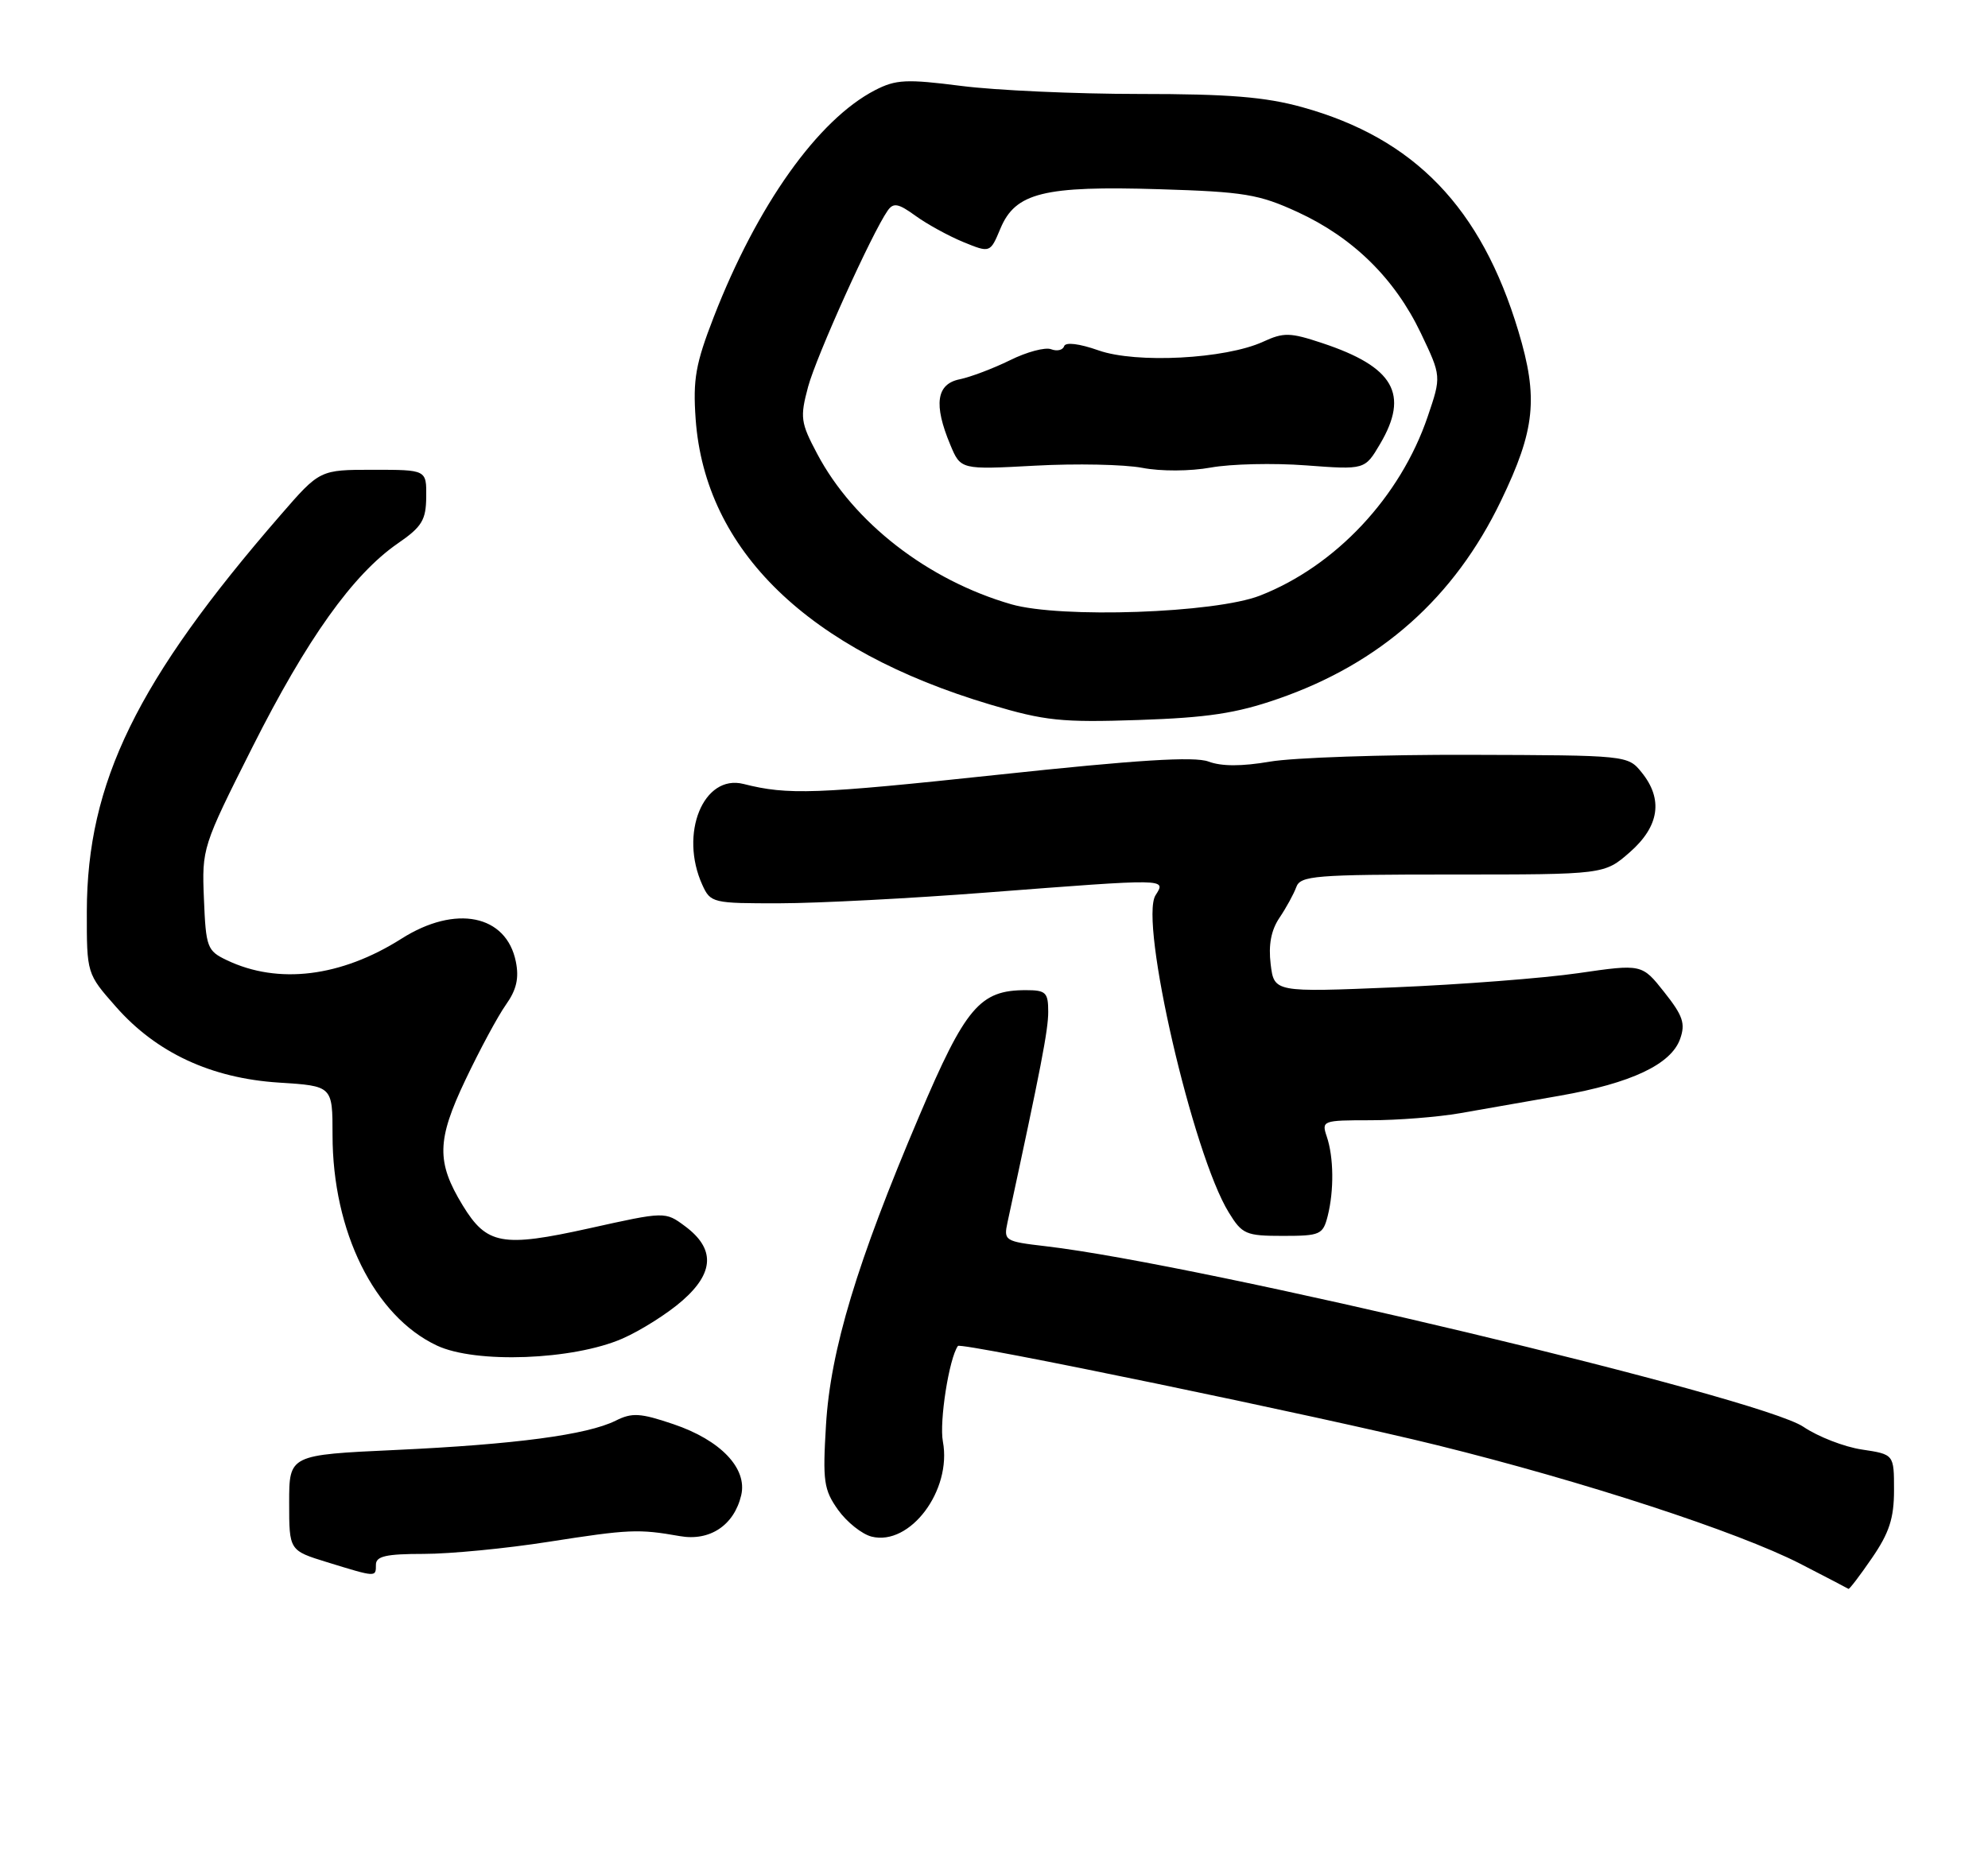 <?xml version="1.0" encoding="UTF-8" standalone="no"?>
<!DOCTYPE svg PUBLIC "-//W3C//DTD SVG 1.1//EN" "http://www.w3.org/Graphics/SVG/1.1/DTD/svg11.dtd" >
<svg xmlns="http://www.w3.org/2000/svg" xmlns:xlink="http://www.w3.org/1999/xlink" version="1.1" viewBox="0 0 275 256">
 <g >
 <path fill="currentColor"
d=" M 258.95 215.57 C 261.34 212.09 262.00 210.07 262.00 206.18 C 262.00 201.23 262.00 201.23 257.56 200.56 C 255.12 200.20 251.48 198.78 249.47 197.42 C 243.52 193.38 166.21 174.94 144.65 172.43 C 138.98 171.77 138.82 171.66 139.37 169.12 C 144.01 147.65 145.00 142.54 145.00 140.00 C 145.00 137.31 144.68 137.00 141.90 137.00 C 135.54 137.00 133.56 139.33 127.15 154.43 C 118.54 174.67 114.88 186.80 114.26 197.16 C 113.79 204.95 113.95 206.12 115.93 208.91 C 117.14 210.60 119.23 212.27 120.57 212.61 C 125.89 213.94 131.69 206.21 130.43 199.46 C 129.91 196.70 131.29 187.92 132.51 186.23 C 132.92 185.67 183.05 196.06 198.84 199.97 C 219.08 204.98 240.41 211.95 249.00 216.35 C 252.57 218.19 255.59 219.76 255.70 219.84 C 255.81 219.93 257.28 218.01 258.95 215.57 Z  M 52.00 216.50 C 52.00 215.32 53.40 215.00 58.62 215.00 C 62.26 215.00 70.03 214.25 75.87 213.33 C 87.02 211.59 88.31 211.53 94.04 212.54 C 98.19 213.28 101.55 211.04 102.53 206.89 C 103.41 203.17 99.69 199.26 93.15 197.05 C 88.58 195.50 87.43 195.43 85.16 196.57 C 81.21 198.53 71.29 199.85 54.75 200.62 C 40.00 201.30 40.00 201.30 40.00 207.91 C 40.00 214.53 40.00 214.53 45.25 216.15 C 52.08 218.25 52.00 218.25 52.00 216.50 Z  M 86.10 185.21 C 88.63 184.10 92.37 181.74 94.40 179.95 C 98.82 176.08 98.93 172.76 94.76 169.66 C 92.01 167.62 92.01 167.62 81.48 169.96 C 69.47 172.62 67.33 172.23 64.00 166.77 C 60.35 160.78 60.41 157.76 64.38 149.42 C 66.36 145.25 68.88 140.57 69.98 139.02 C 71.44 136.97 71.82 135.35 71.36 133.07 C 70.06 126.56 63.02 125.13 55.55 129.87 C 47.18 135.18 38.48 136.25 31.37 132.85 C 28.66 131.56 28.48 131.09 28.21 124.38 C 27.92 117.36 27.99 117.14 34.91 103.39 C 42.45 88.41 48.81 79.49 55.01 75.20 C 58.37 72.89 58.93 71.96 58.96 68.75 C 59.00 65.00 59.00 65.00 51.62 65.00 C 44.24 65.00 44.24 65.00 38.82 71.25 C 18.94 94.15 12.04 108.27 12.01 126.11 C 12.00 134.72 12.00 134.72 16.04 139.30 C 21.63 145.66 29.21 149.19 38.58 149.79 C 46.00 150.26 46.00 150.26 46.00 157.03 C 46.00 170.41 51.79 182.11 60.43 186.17 C 65.79 188.70 79.27 188.19 86.10 185.21 Z  M 183.66 168.25 C 184.55 164.72 184.50 160.11 183.53 157.25 C 182.79 155.06 182.96 155.00 189.57 155.00 C 193.32 155.00 198.88 154.56 201.94 154.03 C 205.00 153.50 211.24 152.40 215.80 151.60 C 225.65 149.87 231.16 147.27 232.41 143.75 C 233.17 141.62 232.80 140.53 230.22 137.28 C 227.13 133.37 227.13 133.37 218.31 134.65 C 213.47 135.35 202.02 136.23 192.88 136.61 C 176.25 137.30 176.25 137.30 175.77 133.40 C 175.45 130.74 175.83 128.71 176.98 127.00 C 177.91 125.62 178.96 123.71 179.31 122.75 C 179.88 121.16 181.84 121.00 200.93 121.00 C 221.93 121.00 221.93 121.00 225.47 117.90 C 229.55 114.31 230.09 110.57 227.08 106.86 C 225.18 104.51 225.04 104.50 203.33 104.44 C 191.33 104.40 178.88 104.83 175.67 105.38 C 171.77 106.05 168.97 106.05 167.17 105.37 C 165.22 104.64 157.34 105.13 138.00 107.20 C 112.77 109.89 109.00 110.03 102.85 108.47 C 97.30 107.07 93.93 115.36 97.16 122.45 C 98.29 124.93 98.60 125.00 107.91 124.98 C 113.18 124.97 126.05 124.30 136.50 123.49 C 161.76 121.55 161.31 121.54 159.84 123.88 C 157.58 127.51 165.01 159.70 169.97 167.75 C 171.83 170.78 172.34 171.00 177.47 171.00 C 182.63 171.00 183.00 170.83 183.66 168.25 Z  M 176.77 96.70 C 190.96 91.79 201.18 82.71 207.64 69.27 C 212.37 59.45 212.82 55.06 210.04 45.83 C 204.90 28.72 195.65 19.13 180.14 14.83 C 175.02 13.41 169.98 13.00 157.59 13.00 C 148.81 13.00 137.74 12.50 132.98 11.89 C 125.38 10.92 123.93 10.99 121.04 12.48 C 113.14 16.57 104.75 28.37 98.73 43.87 C 96.22 50.34 95.84 52.49 96.23 58.00 C 97.54 76.17 111.79 89.98 137.00 97.49 C 144.54 99.74 146.86 99.98 157.50 99.62 C 167.00 99.30 171.02 98.70 176.77 96.70 Z  M 139.89 83.61 C 128.36 80.28 118.07 72.31 113.03 62.77 C 110.75 58.47 110.65 57.75 111.78 53.53 C 112.92 49.29 120.62 32.23 122.80 29.13 C 123.59 28.01 124.27 28.14 126.63 29.85 C 128.21 31.00 131.18 32.63 133.23 33.48 C 136.97 35.01 136.97 35.01 138.39 31.62 C 140.46 26.66 144.39 25.69 160.36 26.18 C 172.11 26.54 174.13 26.87 179.50 29.34 C 187.17 32.87 192.93 38.53 196.54 46.08 C 199.39 52.06 199.39 52.06 197.49 57.65 C 193.71 68.77 184.76 78.32 174.29 82.41 C 168.06 84.84 146.74 85.58 139.89 83.61 Z  M 180.65 64.39 C 188.80 65.00 188.80 65.00 190.90 61.44 C 194.98 54.53 192.82 50.76 182.90 47.47 C 178.45 45.99 177.57 45.97 174.71 47.29 C 169.51 49.67 157.17 50.32 151.96 48.48 C 149.29 47.54 147.40 47.31 147.20 47.90 C 147.02 48.45 146.21 48.63 145.40 48.32 C 144.59 48.01 142.03 48.69 139.72 49.84 C 137.40 50.98 134.26 52.17 132.75 52.48 C 129.53 53.13 129.12 55.96 131.45 61.53 C 132.89 64.99 132.89 64.99 143.20 64.43 C 148.86 64.12 155.53 64.26 158.00 64.73 C 160.59 65.23 164.62 65.21 167.50 64.69 C 170.25 64.19 176.17 64.05 180.65 64.39 Z "/>
</g>
</svg>